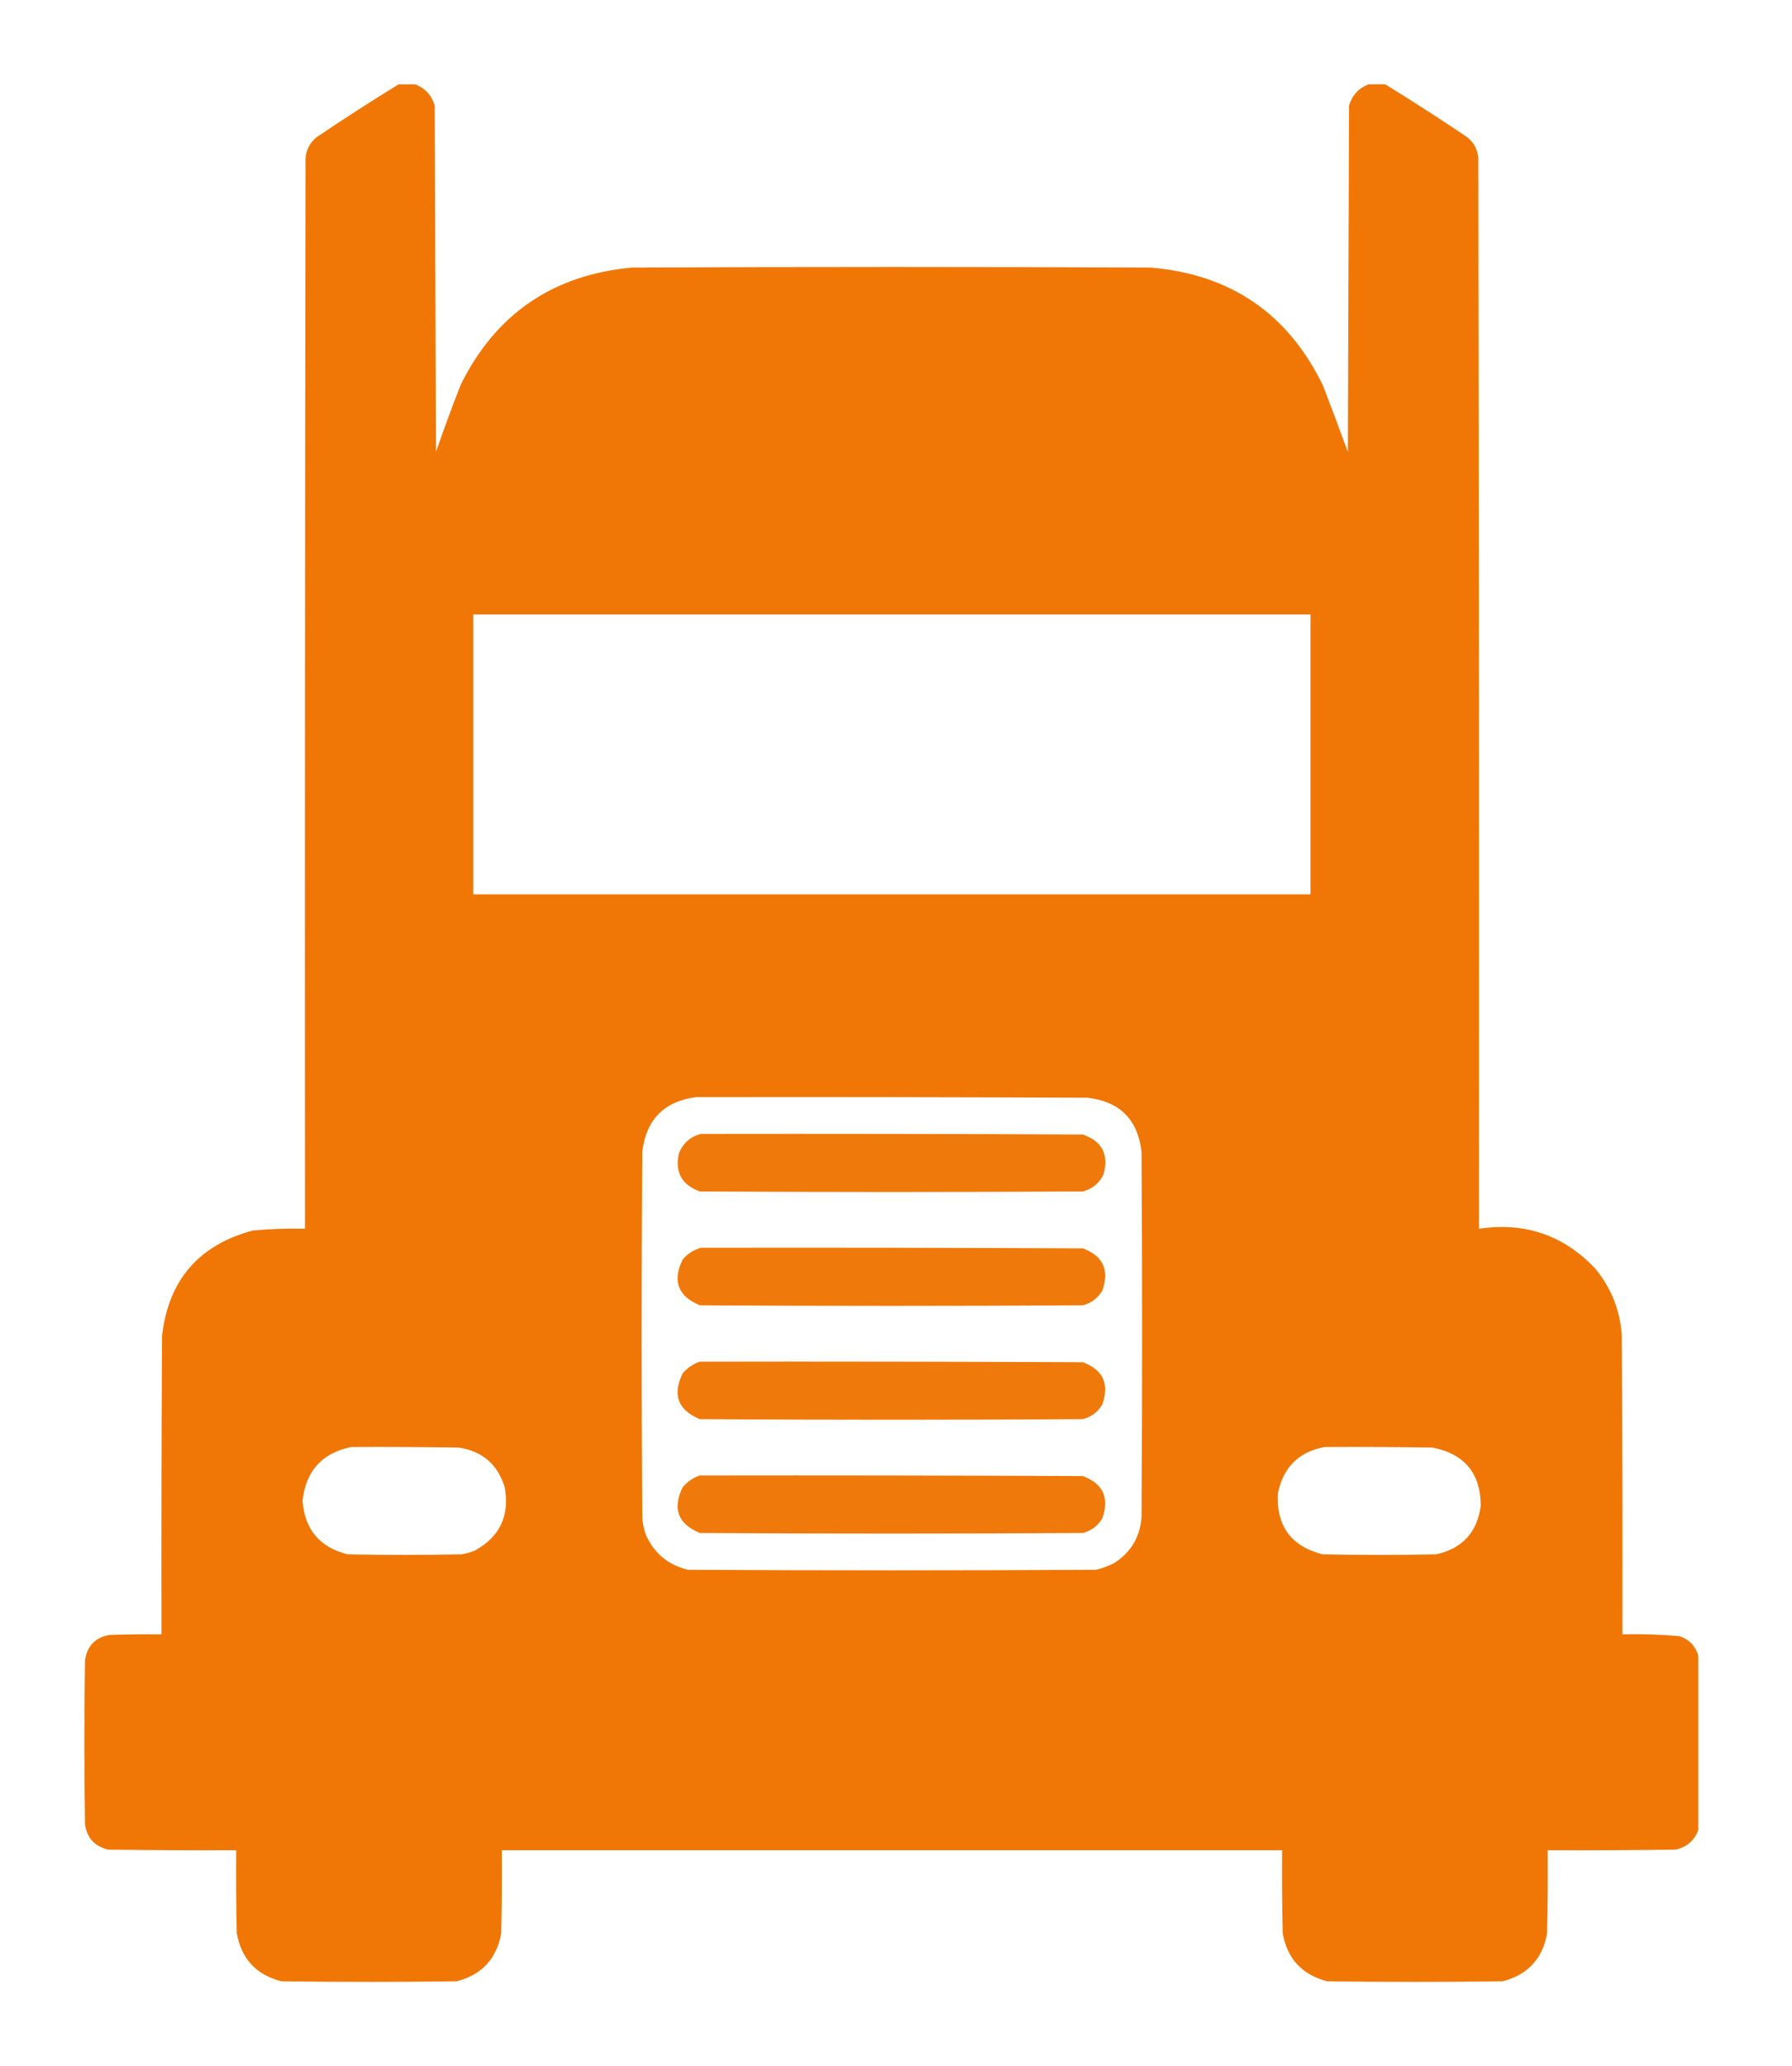 <svg width="85" height="98" viewBox="0 0 85 98" fill="none" xmlns="http://www.w3.org/2000/svg">
<g clip-path="url(#clip0_255_676)" filter="url(#filter0_d_255_676)">
<path fill-rule="evenodd" clip-rule="evenodd" d="M18.906 0C19.169 0 19.431 0 19.694 0C20.166 0.183 20.476 0.521 20.622 1.012C20.641 6.488 20.659 11.963 20.678 17.438C21.05 16.36 21.444 15.291 21.86 14.231C23.529 10.877 26.239 9.03 29.987 8.69C38.181 8.653 46.374 8.653 54.568 8.69C58.369 9.007 61.097 10.873 62.752 14.287C63.157 15.332 63.55 16.383 63.933 17.437C63.951 11.961 63.97 6.486 63.989 1.011C64.134 0.518 64.444 0.181 64.917 -0.001C65.18 -0.001 65.442 -0.001 65.705 -0.001C67.012 0.804 68.306 1.638 69.587 2.502C69.904 2.753 70.083 3.081 70.121 3.486C70.149 20.418 70.159 37.349 70.149 54.279C72.343 53.951 74.19 54.589 75.69 56.192C76.434 57.108 76.846 58.158 76.928 59.342C76.955 64.066 76.965 68.792 76.955 73.517C77.858 73.491 78.759 73.52 79.656 73.6C80.121 73.756 80.421 74.066 80.556 74.529C80.556 77.285 80.556 80.041 80.556 82.798C80.369 83.293 80.013 83.602 79.488 83.726C77.462 83.753 75.438 83.763 73.413 83.753C73.423 85.066 73.413 86.378 73.385 87.691C73.17 88.9 72.467 89.66 71.276 89.97C68.501 90.008 65.725 90.008 62.951 89.97C61.76 89.66 61.057 88.901 60.842 87.691C60.814 86.379 60.804 85.066 60.814 83.753C48.476 83.753 36.139 83.753 23.802 83.753C23.812 85.066 23.802 86.378 23.775 87.691C23.559 88.9 22.856 89.66 21.665 89.97C18.891 90.008 16.116 90.008 13.34 89.97C12.149 89.66 11.447 88.901 11.231 87.691C11.203 86.379 11.194 85.066 11.203 83.753C9.178 83.763 7.154 83.753 5.128 83.726C4.487 83.571 4.121 83.168 4.031 82.516C3.994 79.928 3.994 77.341 4.031 74.753C4.128 74.074 4.512 73.671 5.185 73.543C6.01 73.515 6.835 73.506 7.66 73.515C7.65 68.791 7.66 64.065 7.687 59.341C7.996 56.708 9.43 55.048 11.991 54.362C12.814 54.285 13.639 54.257 14.466 54.278C14.456 37.347 14.466 20.415 14.493 3.485C14.532 3.08 14.711 2.752 15.028 2.5C16.309 1.636 17.602 0.801 18.91 -0.002L18.906 0ZM22.45 25.143C35.687 25.143 48.925 25.143 62.162 25.143C62.162 29.568 62.162 33.993 62.162 38.419C48.925 38.419 35.687 38.419 22.45 38.419C22.45 33.994 22.45 29.569 22.45 25.143ZM33.025 48.037C39.212 48.027 45.399 48.037 51.587 48.064C53.114 48.243 53.968 49.096 54.146 50.623C54.183 56.398 54.183 62.173 54.146 67.948C54.079 68.881 53.657 69.603 52.881 70.114C52.598 70.271 52.298 70.383 51.98 70.452C45.53 70.489 39.08 70.489 32.63 70.452C31.692 70.226 31.026 69.672 30.634 68.792C30.536 68.519 30.48 68.238 30.465 67.948C30.427 62.173 30.427 56.398 30.465 50.623C30.653 49.094 31.505 48.232 33.023 48.035L33.025 48.037ZM16.655 64.63C18.362 64.62 20.068 64.63 21.774 64.658C22.89 64.835 23.612 65.463 23.94 66.541C24.183 67.895 23.705 68.898 22.506 69.551C22.306 69.63 22.099 69.687 21.887 69.72C20.087 69.757 18.288 69.757 16.488 69.72C15.17 69.392 14.458 68.547 14.35 67.189C14.502 65.77 15.272 64.918 16.655 64.63ZM62.837 64.63C64.543 64.62 66.249 64.63 67.956 64.658C69.479 64.962 70.239 65.89 70.234 67.442C70.057 68.688 69.354 69.447 68.125 69.72C66.325 69.757 64.525 69.757 62.725 69.72C61.234 69.333 60.53 68.368 60.616 66.823C60.867 65.588 61.608 64.857 62.838 64.629L62.837 64.63Z" fill="#EF7605" fill-opacity="0.992"/>
<path fill-rule="evenodd" clip-rule="evenodd" d="M33.25 49.781C39.287 49.772 45.325 49.781 51.362 49.809C52.275 50.126 52.603 50.754 52.347 51.693C52.148 52.116 51.819 52.388 51.362 52.508C45.306 52.545 39.25 52.545 33.194 52.508C32.328 52.193 31.999 51.584 32.209 50.68C32.412 50.205 32.759 49.904 33.25 49.78V49.781Z" fill="#EF7605" fill-opacity="0.973"/>
<path fill-rule="evenodd" clip-rule="evenodd" d="M33.25 55.181C39.287 55.172 45.325 55.181 51.362 55.209C52.319 55.566 52.629 56.231 52.29 57.205C52.079 57.565 51.77 57.8 51.362 57.908C45.306 57.946 39.25 57.946 33.193 57.908C32.157 57.477 31.886 56.755 32.378 55.742C32.614 55.461 32.906 55.273 33.25 55.18V55.181Z" fill="#EF7605" fill-opacity="0.973"/>
<path fill-rule="evenodd" clip-rule="evenodd" d="M33.193 60.582C39.25 60.572 45.306 60.582 51.362 60.609C52.319 60.967 52.629 61.632 52.29 62.606C52.079 62.966 51.77 63.201 51.362 63.309C45.306 63.346 39.25 63.346 33.193 63.309C32.157 62.878 31.886 62.156 32.378 61.143C32.602 60.877 32.873 60.69 33.193 60.581V60.582Z" fill="#EF7605" fill-opacity="0.973"/>
<path fill-rule="evenodd" clip-rule="evenodd" d="M33.193 65.981C39.25 65.972 45.306 65.981 51.362 66.009C52.319 66.366 52.629 67.032 52.29 68.005C52.079 68.365 51.77 68.6 51.362 68.708C45.306 68.745 39.25 68.745 33.193 68.708C32.157 68.278 31.886 67.556 32.378 66.543C32.602 66.276 32.873 66.089 33.193 65.98V65.981Z" fill="#EF7605" fill-opacity="0.973"/>
</g>
<defs>
<filter id="filter0_d_255_676" x="0" y="0" width="84.556" height="98" filterUnits="userSpaceOnUse" color-interpolation-filters="sRGB">
<feFlood flood-opacity="0" result="BackgroundImageFix"/>
<feColorMatrix in="SourceAlpha" type="matrix" values="0 0 0 0 0 0 0 0 0 0 0 0 0 0 0 0 0 0 127 0" result="hardAlpha"/>
<feOffset dy="4"/>
<feGaussianBlur stdDeviation="2"/>
<feColorMatrix type="matrix" values="0 0 0 0 0 0 0 0 0 0 0 0 0 0 0 0 0 0 0.33 0"/>
<feBlend mode="normal" in2="BackgroundImageFix" result="effect1_dropShadow_255_676"/>
<feBlend mode="normal" in="SourceGraphic" in2="effect1_dropShadow_255_676" result="shape"/>
</filter>
<clipPath id="clip0_255_676">
<rect width="76.556" height="90" fill="white" transform="translate(4)"/>
</clipPath>
</defs>
</svg>
